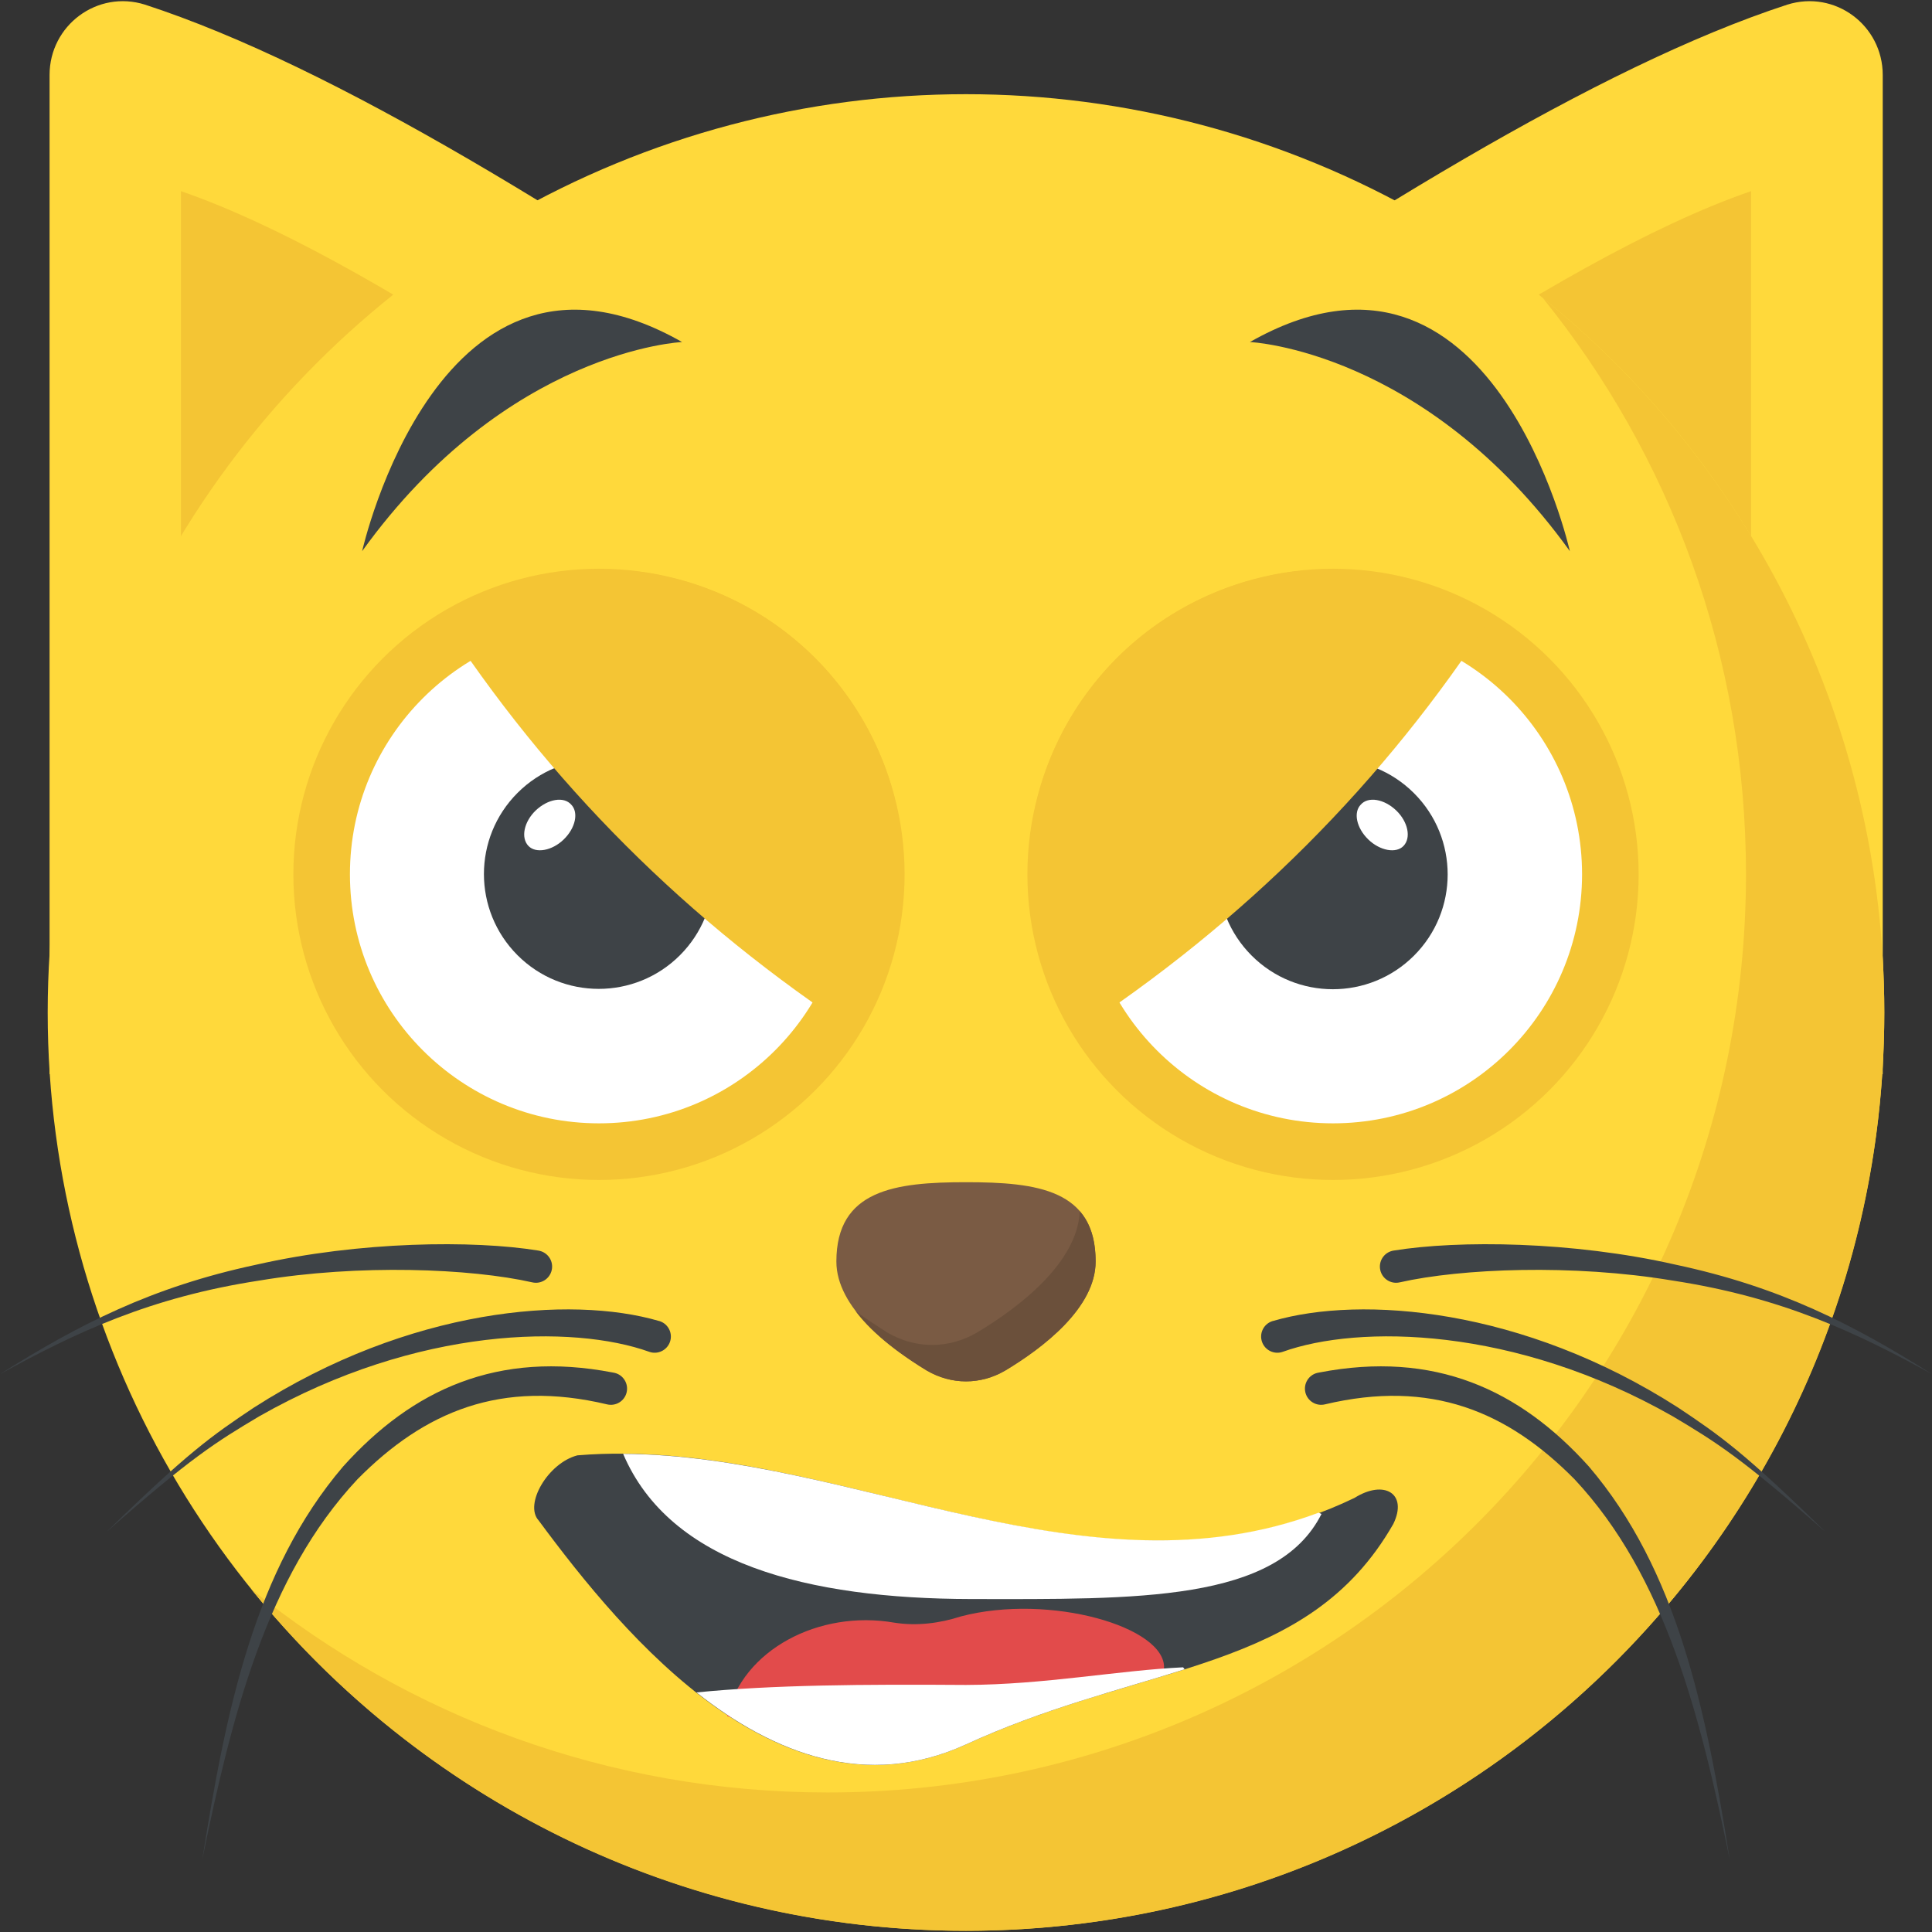 <?xml version="1.0" encoding="utf-8"?>
<!-- Generator: Adobe Illustrator 21.1.0, SVG Export Plug-In . SVG Version: 6.00 Build 0)  -->
<svg version="1.1" id="Layer_1" xmlns="http://www.w3.org/2000/svg" xmlns:xlink="http://www.w3.org/1999/xlink" x="0px" y="0px"
	 viewBox="0 0 32 32" style="enable-background:new 0 0 32 32;" xml:space="preserve">
<rect x="0" y="0" width="32" height="32" fill="#333333" stroke="none"/>
<style type="text/css">
	.st0{fill:#FFD93B;}
	.st1{fill:#FFFFFF;}
	.st2{fill:#89664C;}
	.st3{fill:#3E4347;}
	.st4{fill:#E24B4B;}
	.st5{fill:#F29A2E;}
	.st6{fill:#5A5F63;}
	.st7{fill:#E18823;}
	.st8{fill:#65B1EF;}
	.st9{fill:#D03F3F;}
	.st10{opacity:0.2;}
	.st11{fill:#DEE4E9;}
	.st12{fill:#45CBEA;}
	.st13{fill:#F4C534;}
	.st14{fill:#BF3333;}
	.st15{fill:#D23F77;}
	.st16{fill:#E84D88;}
	.st17{fill:#7A5B44;}
	.st18{fill:#6B503B;}
	.st19{opacity:0.2;fill:#FFFFFF;}
	.st20{fill:#4E99D2;}
	.st21{fill:none;}
	.st22{opacity:0.15;fill:#FFFFFF;}
	.st23{fill:#8CC63E;}
	.st24{fill:#9A795F;}
	.st25{fill:#E9EFF4;}
</style>
<g>
	<path class="st0" d="M14.067,6.696C9.663,3.671,5.545,1.102,2.402,0.077c-0.79-0.249-1.581,0.343-1.581,1.165v16.55l13.247-4.284
		V6.696z"/>
	<path class="st0" d="M17.937,6.696c4.405-3.025,8.522-5.594,11.666-6.619c0.791-0.249,1.581,0.343,1.581,1.165v16.55l-13.247-4.284
		V6.696z"/>
	<path class="st13" d="M8.492,6.108C6.438,4.774,4.546,3.699,2.997,3.166v7.926C4.553,9.123,6.439,7.392,8.492,6.108z"/>
	<path class="st13" d="M26.689,9.287c0.799,0.695,1.633,1.444,2.314,2.293V3.166c-1.645,0.565-3.677,1.746-5.879,3.194
		C24.399,7.211,25.528,8.276,26.689,9.287z"/>
	<circle class="st0" cx="16" cy="16.77" r="15.21"/>
	<path class="st13" d="M31.21,16.77c0,8.404-6.811,15.21-15.21,15.21c-4.782,0-9.05-2.206-11.84-5.661
		c2.609,2.11,5.932,3.37,9.549,3.37c8.399,0,15.21-6.806,15.21-15.21c0-3.617-1.259-6.94-3.37-9.549
		C29,7.72,31.21,11.989,31.21,16.77z"/>
	<path class="st17" d="M18.147,20.895c0,0.765-0.868,1.428-1.496,1.805c-0.411,0.24-0.891,0.24-1.302,0
		c-0.617-0.377-1.496-1.04-1.496-1.805c0-1.188,0.971-1.314,2.147-1.314C17.188,19.581,18.147,19.707,18.147,20.895z"/>
	<path class="st18" d="M18.147,20.895c0,0.765-0.868,1.428-1.496,1.805c-0.411,0.24-0.891,0.24-1.302,0
		c-0.377-0.229-0.868-0.571-1.177-0.983c0.183,0.137,0.366,0.251,0.525,0.354c0.468,0.274,1.017,0.274,1.485,0
		c0.708-0.422,1.668-1.165,1.702-2.01C18.056,20.255,18.147,20.529,18.147,20.895z"/>
	<path class="st3" d="M20.703,5.665c0,0,2.897,0.129,5.299,3.464C26.001,9.129,24.719,3.383,20.703,5.665z"/>
	<path class="st3" d="M11.297,5.665c0,0-2.897,0.129-5.299,3.464C5.999,9.129,7.282,3.383,11.297,5.665z"/>
	<circle class="st13" cx="9.921" cy="14.482" r="5.062"/>
	<circle class="st1" cx="9.921" cy="14.481" r="4.125"/>
	
		<ellipse transform="matrix(0.707 -0.707 0.707 0.707 -7.333 11.254)" class="st3" cx="9.92" cy="14.479" rx="1.902" ry="1.902"/>
	<path class="st13" d="M14.224,17.124c-2.837-1.852-5.15-4.165-6.949-6.949c1.949-1.189,4.54-0.964,6.232,0.728
		C15.188,12.595,15.413,15.175,14.224,17.124z"/>
	<path class="st1" d="M9.463,13.329c0.122,0.127,0.072,0.384-0.128,0.577c-0.193,0.186-0.46,0.233-0.582,0.106
		c-0.131-0.136-0.074-0.401,0.119-0.587C9.073,13.233,9.34,13.186,9.463,13.329z"/>
	<circle class="st13" cx="22.079" cy="14.482" r="5.062"/>
	<circle class="st1" cx="22.079" cy="14.481" r="4.125"/>
	
		<ellipse transform="matrix(0.707 -0.707 0.707 0.707 -3.771 19.857)" class="st3" cx="22.08" cy="14.479" rx="1.902" ry="1.902"/>
	<path class="st13" d="M17.776,17.124c2.837-1.852,5.15-4.165,6.949-6.949c-1.949-1.189-4.54-0.964-6.232,0.728
		C16.812,12.595,16.587,15.175,17.776,17.124z"/>
	<path class="st1" d="M22.537,13.329c-0.122,0.127-0.072,0.384,0.128,0.577c0.193,0.186,0.46,0.233,0.581,0.106
		c0.131-0.136,0.074-0.401-0.119-0.587C22.927,13.233,22.66,13.186,22.537,13.329z"/>
	<path class="st3" d="M21.851,22.733c1.903-0.367,3.315,0.277,4.466,1.557c1.462,1.715,1.936,4.002,2.333,6.511
		c-0.489-2.385-1.066-4.691-2.57-6.299c-1.112-1.125-2.378-1.659-4.136-1.241c-0.144,0.034-0.289-0.055-0.323-0.199
		c-0.034-0.144,0.055-0.289,0.199-0.323c0.003,0,0.007-0.002,0.01-0.002L21.851,22.733z"/>
	<path class="st3" d="M21.087,21.879c1.464-0.427,4.133-0.218,6.709,1.436c0.697,0.465,1.097,0.745,2.439,2.058
		c-1.391-1.226-1.814-1.489-2.528-1.914c-2.632-1.498-5.209-1.518-6.46-1.069c-0.139,0.05-0.293-0.023-0.343-0.162
		c-0.05-0.139,0.022-0.293,0.162-0.343c0.005-0.002,0.01-0.003,0.015-0.005L21.087,21.879z"/>
	<path class="st3" d="M23.086,20.713c1.072-0.174,2.958-0.155,4.668,0.234c1.735,0.369,2.949,0.995,4.246,1.813
		c-1.252-0.689-2.488-1.273-4.297-1.55c-1.651-0.276-3.5-0.201-4.52,0.03c-0.145,0.033-0.288-0.058-0.321-0.202
		c-0.033-0.145,0.058-0.288,0.202-0.321c0.005-0.001,0.01-0.002,0.015-0.003L23.086,20.713z"/>
	<path class="st3" d="M10.149,22.733c-1.903-0.367-3.315,0.277-4.466,1.557c-1.462,1.715-1.936,4.002-2.333,6.511
		c0.489-2.385,1.066-4.691,2.57-6.299c1.112-1.125,2.379-1.659,4.136-1.241c0.144,0.034,0.289-0.055,0.323-0.199
		c0.034-0.144-0.055-0.289-0.199-0.323c-0.003,0-0.007-0.002-0.01-0.002L10.149,22.733z"/>
	<path class="st3" d="M10.913,21.879c-1.464-0.427-4.133-0.218-6.709,1.436c-0.696,0.465-1.097,0.745-2.439,2.058
		c1.391-1.226,1.814-1.489,2.528-1.914c2.631-1.498,5.209-1.518,6.46-1.069c0.139,0.05,0.293-0.023,0.343-0.162
		c0.05-0.139-0.022-0.293-0.162-0.343c-0.005-0.002-0.01-0.003-0.015-0.005L10.913,21.879z"/>
	<path class="st3" d="M8.914,20.713c-1.072-0.174-2.958-0.155-4.668,0.234C2.512,21.316,1.297,21.942,0,22.76
		c1.252-0.689,2.488-1.273,4.296-1.55c1.651-0.276,3.5-0.201,4.521,0.03c0.145,0.033,0.288-0.058,0.321-0.202
		c0.033-0.145-0.058-0.288-0.203-0.321c-0.005-0.001-0.01-0.002-0.015-0.003L8.914,20.713z"/>
	<path class="st3" d="M23.078,25.241C21.66,27.72,19.019,27.507,16,28.893c-3.029,1.387-5.66-1.791-7.078-3.709
		c-0.245-0.266,0.153-0.952,0.642-1.079c4.284-0.353,8.587,2.77,12.871,0.705C22.925,24.502,23.323,24.736,23.078,25.241z"/>
	<path class="st4" d="M15.915,26.773c-0.345,0.112-0.726,0.163-1.105,0.103c-1.245-0.216-2.519,0.452-2.766,1.548
		c1.315,0.393,2.516,0.304,3.956-0.027c1.151-0.252,1.966-0.453,3.24-0.653c0.012-0.037,0.038-0.069,0.04-0.108
		C19.322,26.948,17.385,26.386,15.915,26.773z"/>
	<path class="st1" d="M10.321,24.08c0.776,1.823,3.058,2.4,5.762,2.405c2.751,0.003,5.069,0.053,5.805-1.409
		c-0.016-0.007-0.032-0.014-0.048-0.021C18.006,26.489,14.156,24.103,10.321,24.08z"/>
	<path class="st1" d="M16,28.893c1.3-0.597,2.529-0.897,3.621-1.244c-0.01-0.01-0.014-0.023-0.026-0.033
		c-1.071,0.05-2.295,0.288-3.595,0.292c-1.67-0.012-3.209-0.002-4.464,0.124C12.818,29.046,14.349,29.649,16,28.893z"/>
</g>
</svg>
